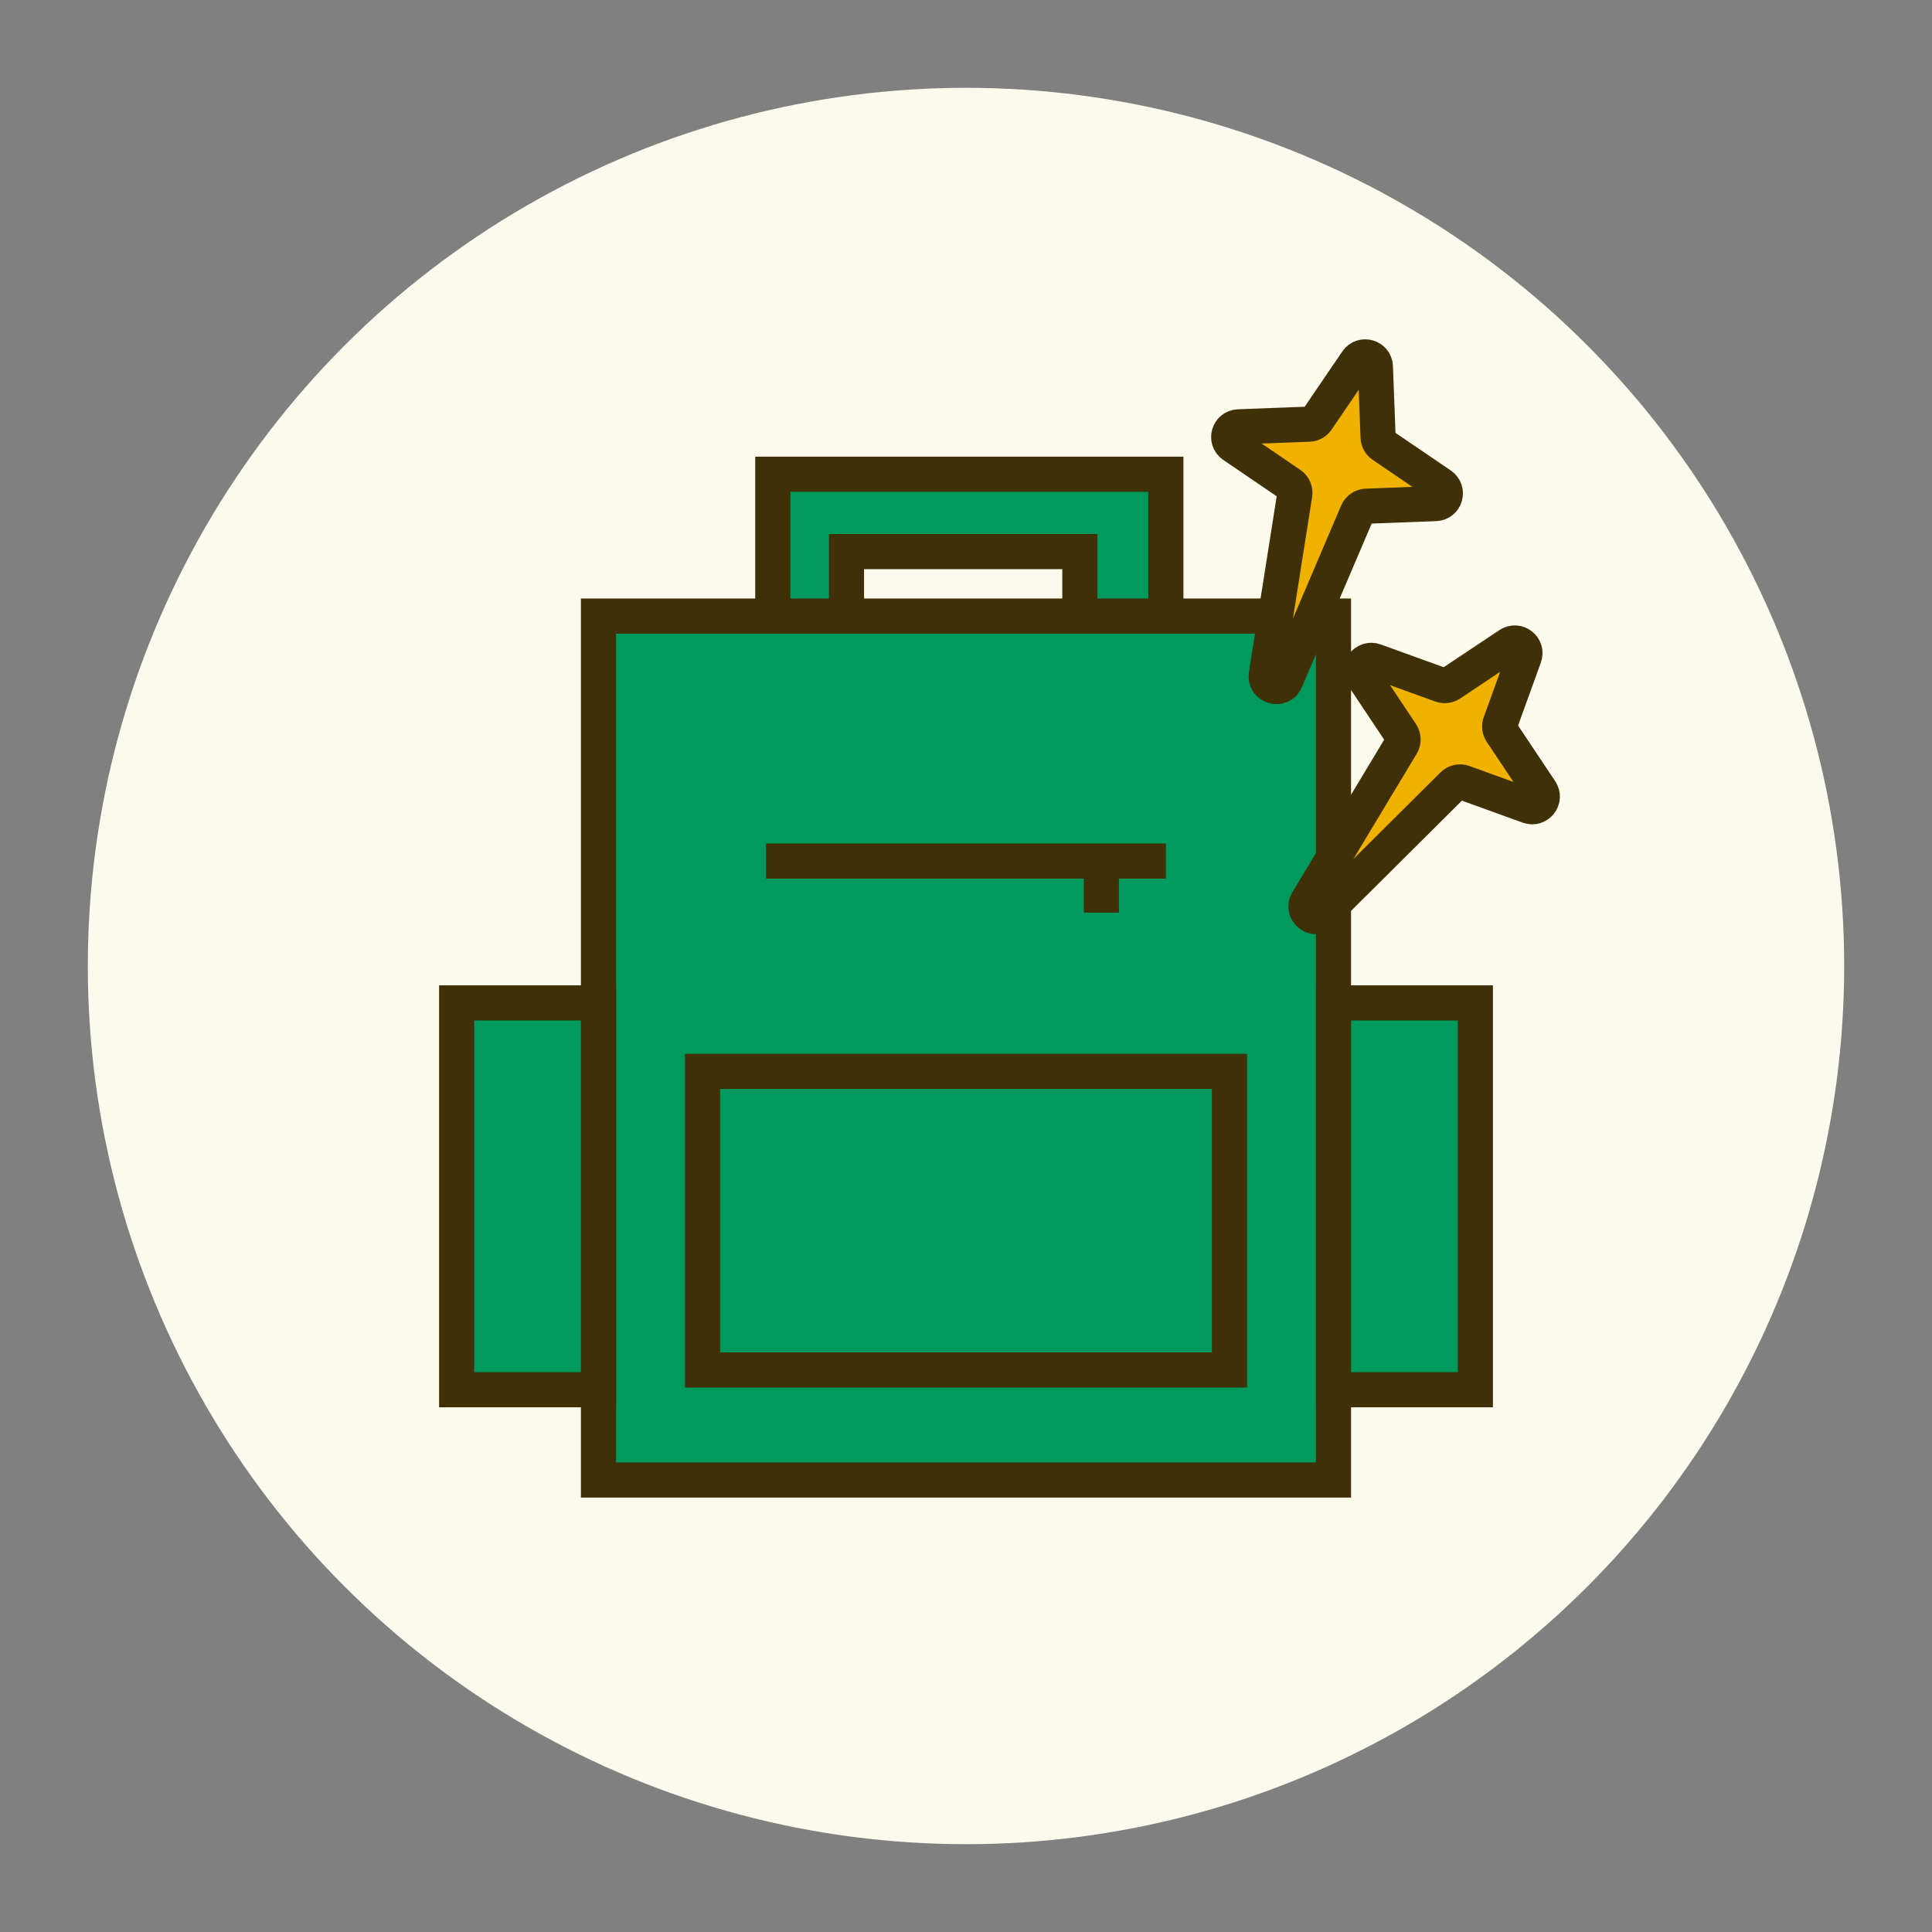 <svg width="110" height="110" viewBox="0 0 110 110" fill="none" xmlns="http://www.w3.org/2000/svg">
<rect x="0" y="0" width="110" height="110" fill="#808080" stroke="none"/>
<circle cx="55" cy="55" r="50" fill="#FCF9ED"/>
<mask id="mask0_159_1122" style="mask-type:alpha" maskUnits="userSpaceOnUse" x="3" y="3" width="104" height="104">
<circle cx="55" cy="55" r="51" fill="url(#paint0_linear_159_1122)" stroke="#3F3007" stroke-width="2"/>
</mask>
<g mask="url(#mask0_159_1122)">
<path fill-rule="evenodd" clip-rule="evenodd" d="M66.379 27H44V49.025H66.379V27ZM61.483 31.405H48.195V44.62H61.483V31.405Z" fill="#00995E"/>
<path d="M44 27V26H43V27H44ZM66.379 27H67.379V26H66.379V27ZM44 49.025H43V50.025H44V49.025ZM66.379 49.025V50.025H67.379V49.025H66.379ZM48.195 31.405V30.405H47.195V31.405H48.195ZM61.483 31.405H62.483V30.405H61.483V31.405ZM48.195 44.62H47.195V45.62H48.195V44.62ZM61.483 44.62V45.62H62.483V44.62H61.483ZM44 28H66.379V26H44V28ZM45 49.025V27H43V49.025H45ZM66.379 48.025H44V50.025H66.379V48.025ZM65.379 27V49.025H67.379V27H65.379ZM48.195 32.405H61.483V30.405H48.195V32.405ZM49.195 44.62V31.405H47.195V44.62H49.195ZM61.483 43.62H48.195V45.62H61.483V43.62ZM60.483 31.405V44.62H62.483V31.405H60.483Z" fill="#3F3007"/>
<rect x="34.075" y="35.076" width="41.848" height="49.19" fill="#00995E" stroke="#3F3007" stroke-width="2"/>
<rect x="40" y="61" width="30" height="17" fill="#00995E" stroke="#3F3007" stroke-width="2"/>
<rect x="26" y="57.101" width="8.076" height="22.025" fill="#00995E" stroke="#3F3007" stroke-width="2"/>
<rect x="75.925" y="57.101" width="8.076" height="22.025" fill="#00995E" stroke="#3F3007" stroke-width="2"/>
<path d="M43.62 49.025H66.38" stroke="#3F3007" stroke-width="2"/>
<path d="M62.708 51.962L62.708 49.025" stroke="#3F3007" stroke-width="2"/>
<path d="M77.252 20.573C77.567 20.111 78.288 20.318 78.309 20.876L78.462 24.895C78.469 25.079 78.562 25.249 78.714 25.352L82.039 27.615C82.501 27.929 82.294 28.651 81.736 28.672L77.791 28.821C77.567 28.83 77.368 28.967 77.281 29.173L73.202 38.737C72.934 39.364 71.992 39.093 72.098 38.419L73.719 28.149C73.754 27.928 73.659 27.707 73.474 27.581L70.21 25.359C69.748 25.045 69.956 24.324 70.513 24.303L74.533 24.15C74.716 24.143 74.886 24.05 74.989 23.898L77.252 20.573Z" fill="#F0B101" stroke="#3F3007" stroke-width="2"/>
<path d="M85.924 36.707C86.388 36.397 86.979 36.861 86.789 37.386L85.42 41.168C85.358 41.341 85.381 41.533 85.483 41.686L87.715 45.032C88.024 45.497 87.561 46.087 87.036 45.898L83.324 44.554C83.113 44.478 82.878 44.53 82.719 44.688L75.347 52.02C74.863 52.5 74.091 51.895 74.443 51.311L79.803 42.402C79.919 42.21 79.913 41.969 79.789 41.782L77.599 38.498C77.289 38.033 77.752 37.443 78.277 37.633L82.059 39.002C82.232 39.064 82.424 39.041 82.577 38.939L85.924 36.707Z" fill="#F0B101" stroke="#3F3007" stroke-width="2"/>
</g>
<defs>
<linearGradient id="paint0_linear_159_1122" x1="55" y1="5" x2="55" y2="105" gradientUnits="userSpaceOnUse">
<stop stop-color="#DBDBDB"/>
<stop offset="0.521" stop-color="white"/>
<stop offset="1" stop-color="#DBDBDB"/>
</linearGradient>
</defs>
</svg>
